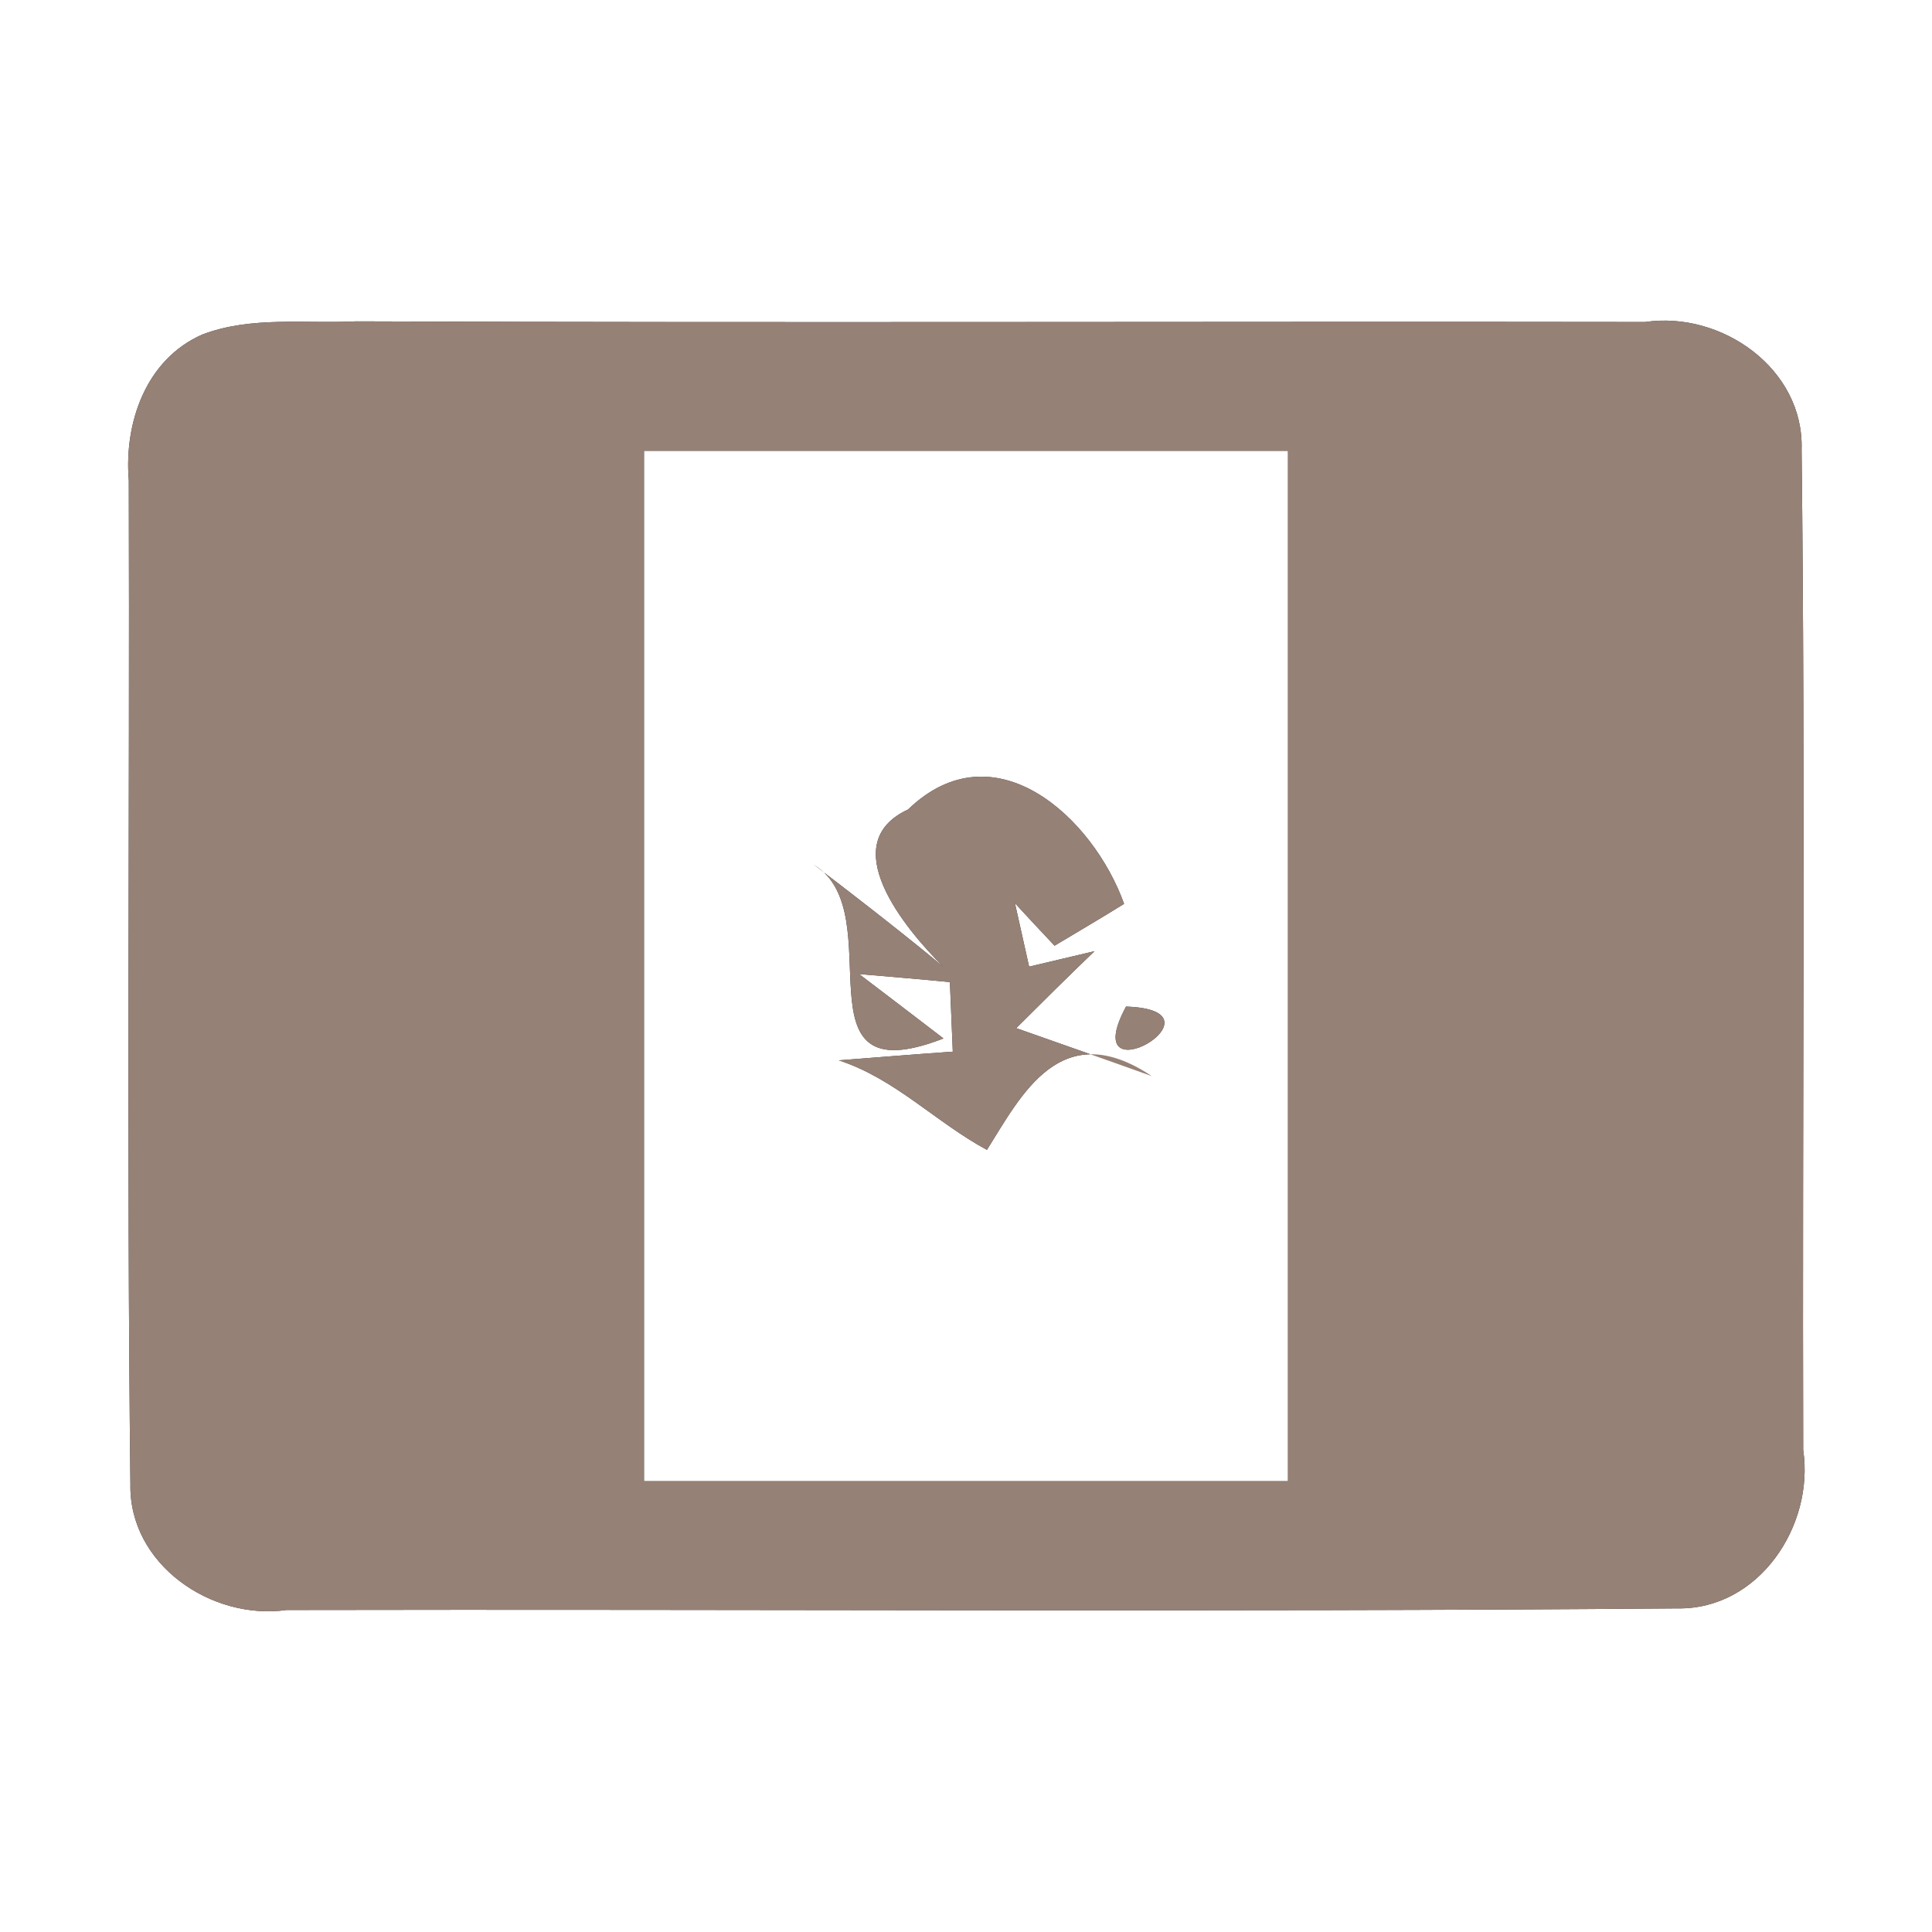 <?xml version="1.0" encoding="UTF-8" ?>
<!DOCTYPE svg PUBLIC "-//W3C//DTD SVG 1.1//EN" "http://www.w3.org/Graphics/SVG/1.1/DTD/svg11.dtd">
<svg width="60pt" height="60pt" viewBox="0 0 60 60" version="1.1" xmlns="http://www.w3.org/2000/svg">
<rect x="0" y="0" width="60" height="60" fill="#333333" stroke="none"/>
<g id="#ffffffff">
<path fill="#ffffff" opacity="1.00" d=" M 0.00 0.00 L 60.00 0.00 L 60.00 60.00 L 0.00 60.00 L 0.00 0.00 M 6.28 10.39 C 4.53 11.16 3.85 13.13 4.00 14.92 C 4.03 25.31 3.93 35.70 4.05 46.09 C 4.00 48.58 6.56 50.33 8.90 50.00 C 23.30 49.97 37.70 50.07 52.10 49.95 C 54.62 49.99 56.35 47.39 56.00 45.03 C 55.97 34.67 56.07 24.31 55.95 13.96 C 56.03 11.45 53.46 9.65 51.09 10.00 C 37.75 9.98 24.40 10.03 11.06 9.98 C 9.47 10.06 7.80 9.81 6.28 10.39 Z" />
<path fill="#ffffff" opacity="1.00" d=" M 20.00 14.00 C 26.67 14.00 33.33 14.00 40.00 14.00 C 40.00 24.67 40.00 35.33 40.00 46.00 C 33.33 46.00 26.67 46.00 20.00 46.00 C 20.00 35.33 20.00 24.67 20.00 14.00 M 28.20 25.14 C 23.66 27.24 36.72 35.58 25.27 26.85 C 27.75 28.35 24.54 34.10 29.30 32.25 C 28.65 31.75 27.34 30.75 26.68 30.25 C 27.39 30.31 28.80 30.43 29.50 30.50 C 29.52 31.04 29.57 32.12 29.59 32.66 C 28.71 32.72 26.94 32.86 26.05 32.93 C 27.80 33.50 29.07 34.86 30.65 35.71 C 31.72 34.01 32.94 31.53 35.77 33.42 C 34.72 33.04 32.61 32.30 31.56 31.93 C 32.36 31.13 33.17 30.33 33.99 29.54 L 31.96 30.02 C 31.85 29.53 31.63 28.54 31.52 28.05 C 31.82 28.38 32.44 29.04 32.75 29.37 C 33.47 28.94 34.20 28.51 34.91 28.07 C 33.94 25.37 30.87 22.56 28.20 25.14 M 34.97 31.26 C 33.38 34.22 38.32 31.37 34.97 31.26 Z" />
</g>
<g id="#000000ff">
<path fill="#968176" opacity="1.00" d=" M 6.28 10.39 C 7.80 9.81 9.47 10.06 11.06 9.98 C 24.40 10.03 37.75 9.98 51.09 10.00 C 53.46 9.65 56.03 11.45 55.95 13.96 C 56.07 24.31 55.97 34.67 56.00 45.03 C 56.35 47.39 54.62 49.99 52.10 49.95 C 37.70 50.07 23.30 49.97 8.90 50.00 C 6.56 50.33 4.00 48.58 4.05 46.09 C 3.93 35.70 4.03 25.31 4.00 14.92 C 3.85 13.13 4.53 11.16 6.28 10.39 M 20.00 14.00 C 20.00 24.67 20.00 35.33 20.00 46.00 C 26.67 46.00 33.33 46.00 40.00 46.00 C 40.00 35.33 40.00 24.67 40.00 14.00 C 33.33 14.00 26.67 14.00 20.00 14.00 Z" />
<path fill="#968176" opacity="1.00" d=" M 28.20 25.14 C 30.87 22.56 33.94 25.37 34.91 28.07 C 34.20 28.51 33.47 28.94 32.75 29.37 C 32.44 29.04 31.82 28.38 31.52 28.05 C 31.63 28.54 31.85 29.53 31.96 30.02 L 33.99 29.54 C 33.17 30.33 32.36 31.13 31.56 31.93 C 32.61 32.30 34.72 33.04 35.77 33.42 C 32.94 31.53 31.72 34.01 30.65 35.71 C 29.07 34.86 27.80 33.50 26.05 32.93 C 26.94 32.86 28.71 32.72 29.59 32.66 C 29.57 32.12 29.52 31.04 29.50 30.50 C 28.80 30.43 27.39 30.31 26.68 30.25 C 27.34 30.75 28.65 31.75 29.30 32.25 C 24.54 34.10 27.75 28.35 25.27 26.85 C 36.72 35.58 23.66 27.24 28.20 25.14 Z" />
<path fill="#968176" opacity="1.00" d=" M 34.97 31.26 C 38.32 31.37 33.38 34.22 34.97 31.26 Z" />
</g>
</svg>
